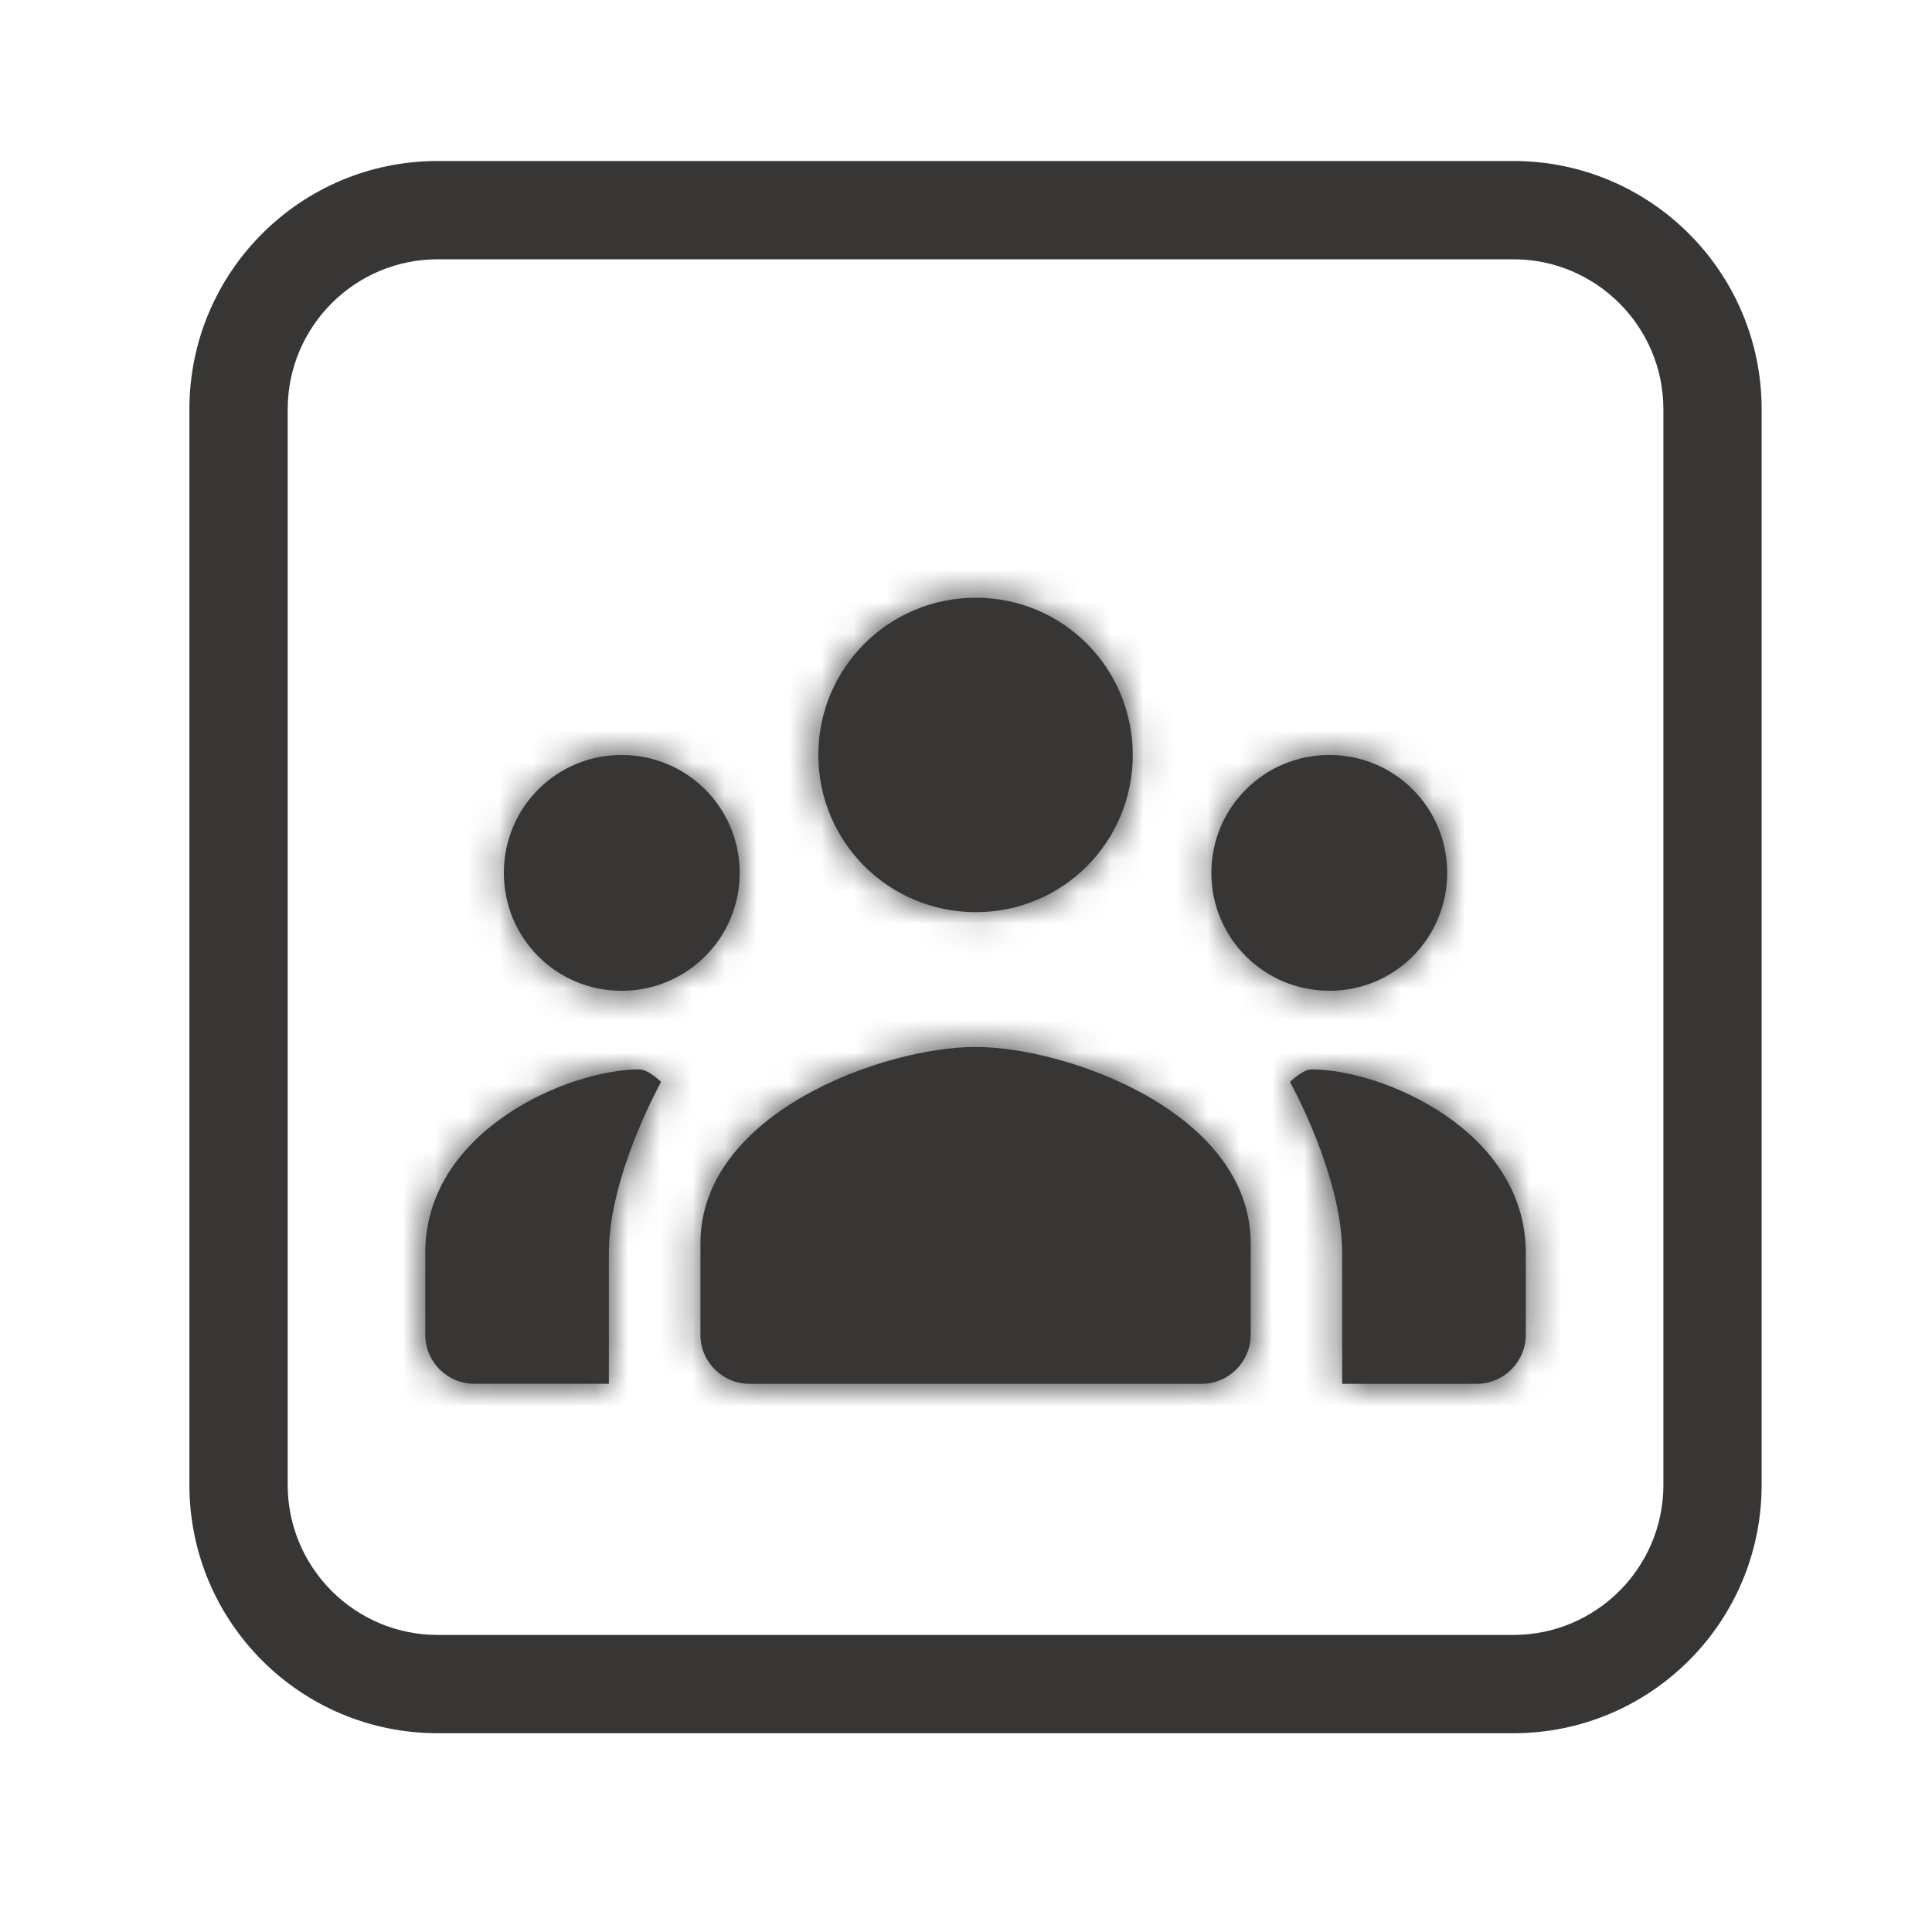 <svg xmlns="http://www.w3.org/2000/svg" xmlns:xlink="http://www.w3.org/1999/xlink" width="60" height="60" viewBox="0 0 60 60">
    <defs>
        <path id="zof1tgu1vb" d="M4.413 5.262c0 2.703 2.185 4.884 4.891 4.884s4.874-2.181 4.874-4.884C14.178 2.561 12.01.38 9.304.38c-2.706 0-4.891 2.181-4.891 4.882zM.751 20.434v2.834c0 .842.683 1.525 1.526 1.525h14.038c.842 0 1.525-.683 1.525-1.525v-2.834c0-4.063-5.7-6.103-8.544-6.103-2.844 0-8.545 2.04-8.545 6.103z"/>
        <path id="ygacseq8vd" d="M.62 3.925c0 2.025 1.636 3.662 3.666 3.662 2.029 0 3.657-1.637 3.657-3.662S6.315.262 4.286.262C2.256.262.62 1.9.62 3.925z"/>
        <path id="j2wrxb030f" d="M.062.417s1.62 2.898 1.62 5.306v4.07H5.86c.842 0 1.525-.683 1.525-1.525V5.723C7.385 1.934 2.947.028.73.028.456.028.062.417.062.417z"/>
        <path id="5cvbtcbqch" d="M.648 3.924c0 2.028 1.626 3.663 3.656 3.663 2.029 0 3.668-1.635 3.668-3.663 0-2.026-1.639-3.662-3.668-3.662C2.274.262.648 1.898.648 3.924z"/>
        <path id="qr5eu1nbtj" d="M.207 5.723v2.545c0 .842.683 1.525 1.525 1.525h4.177v-4.07c0-2.408 1.622-5.306 1.622-5.306S7.135.028 6.859.028C4.646.028.207 1.932.207 5.723z"/>
        <filter id="v0z1izrzca">
            <feColorMatrix in="SourceGraphic" values="0 0 0 0 0.6 0 0 0 0 0.588 0 0 0 0 0.588 0 0 0 1 0"/>
        </filter>
    </defs>
    <g fill="none" fill-rule="evenodd">
        <g>
            <g filter="url(#v0z1izrzca)" transform="translate(-150 -526)">
                <g>
                    <g>
                        <g fill="#383535">
                            <path d="M42 .817H8.592c-4.258 0-7.71 3.451-7.71 7.71v33.407c0 4.258 3.452 7.71 7.71 7.71H42c4.258 0 7.709-3.452 7.709-7.71V8.526c0-4.258-3.451-7.709-7.71-7.709m0 3.052c2.569 0 4.659 2.09 4.659 4.657v33.408c0 2.57-2.09 4.657-4.658 4.657H8.592c-2.568 0-4.657-2.088-4.657-4.657V8.526c0-2.568 2.089-4.657 4.657-4.657H42" transform="translate(150 526) translate(5 4) translate(0 .183)"/>
                            <path d="M25.296 28.331c-2.844 0-8.544 2.04-8.544 6.103v2.834c0 .842.683 1.525 1.525 1.525h14.038c.843 0 1.526-.683 1.526-1.525v-2.834c0-4.063-5.701-6.103-8.545-6.103m.008-4.186c2.707 0 4.875-2.18 4.875-4.882 0-2.702-2.168-4.883-4.875-4.883-2.706 0-4.89 2.181-4.89 4.883s2.184 4.882 4.89 4.882" transform="translate(150 526) translate(5 4) translate(0 .183)"/>
                        </g>
                        <g transform="translate(150 526) translate(5 4) translate(16 14.183)">
                            <mask id="5vq136nmtc" fill="#fff">
                                <use xlink:href="#zof1tgu1vb"/>
                            </mask>
                            <path fill="#383535" d="M-11.455 37L30.047 37 30.047 -11.826 -11.455 -11.826z" mask="url(#5vq136nmtc)"/>
                        </g>
                        <path fill="#383535" d="M36.285 26.77c2.03 0 3.659-1.637 3.659-3.661 0-2.026-1.629-3.663-3.659-3.663-2.028 0-3.665 1.637-3.665 3.663 0 2.024 1.637 3.66 3.666 3.66" transform="translate(150 526) translate(5 4)"/>
                        <g transform="translate(150 526) translate(5 4) translate(32 19.183)">
                            <mask id="auc09vhgde" fill="#fff">
                                <use xlink:href="#ygacseq8vd"/>
                            </mask>
                            <path fill="#383535" d="M-11.587 19.793L20.15 19.793 20.15 -11.943 -11.587 -11.943z" mask="url(#auc09vhgde)"/>
                        </g>
                        <path fill="#383535" d="M35.73 29.211c-.274 0-.668.39-.668.39s1.62 2.897 1.62 5.305v4.07h4.177c.843 0 1.526-.683 1.526-1.526v-2.544c0-3.79-4.438-5.695-6.654-5.695" transform="translate(150 526) translate(5 4)"/>
                        <g transform="translate(150 526) translate(5 4) translate(35 29.183)">
                            <mask id="tydsbssyng" fill="#fff">
                                <use xlink:href="#j2wrxb030f"/>
                            </mask>
                            <path fill="#383535" d="M-12.145 22L19.592 22 19.592 -12.179 -12.145 -12.179z" mask="url(#tydsbssyng)"/>
                        </g>
                        <path fill="#383535" d="M17.972 23.108c0-2.027-1.639-3.662-3.667-3.662-2.031 0-3.657 1.635-3.657 3.662s1.626 3.662 3.657 3.662c2.028 0 3.667-1.635 3.667-3.662" transform="translate(150 526) translate(5 4)"/>
                        <g transform="translate(150 526) translate(5 4) translate(10 19.183)">
                            <mask id="9cio1ccdei" fill="#fff">
                                <use xlink:href="#5cvbtcbqch"/>
                            </mask>
                            <path fill="#383535" d="M-11.559 19.793L20.178 19.793 20.178 -11.943 -11.559 -11.943z" mask="url(#9cio1ccdei)"/>
                        </g>
                        <path fill="#383535" d="M8.207 34.906v2.544c0 .843.683 1.525 1.525 1.525h4.177v-4.069c0-2.408 1.622-5.307 1.622-5.307s-.396-.388-.673-.388c-2.213 0-6.651 1.903-6.651 5.695" transform="translate(150 526) translate(5 4)"/>
                        <g transform="translate(150 526) translate(5 4) translate(8 29.183)">
                            <mask id="xsviy95g9k" fill="#fff">
                                <use xlink:href="#qr5eu1nbtj"/>
                            </mask>
                            <path fill="#383535" d="M-12 22L19.737 22 19.737 -12.179 -12 -12.179z" mask="url(#xsviy95g9k)"/>
                        </g>
                    </g>
                </g>
            </g>
        </g>
    </g>
</svg>
